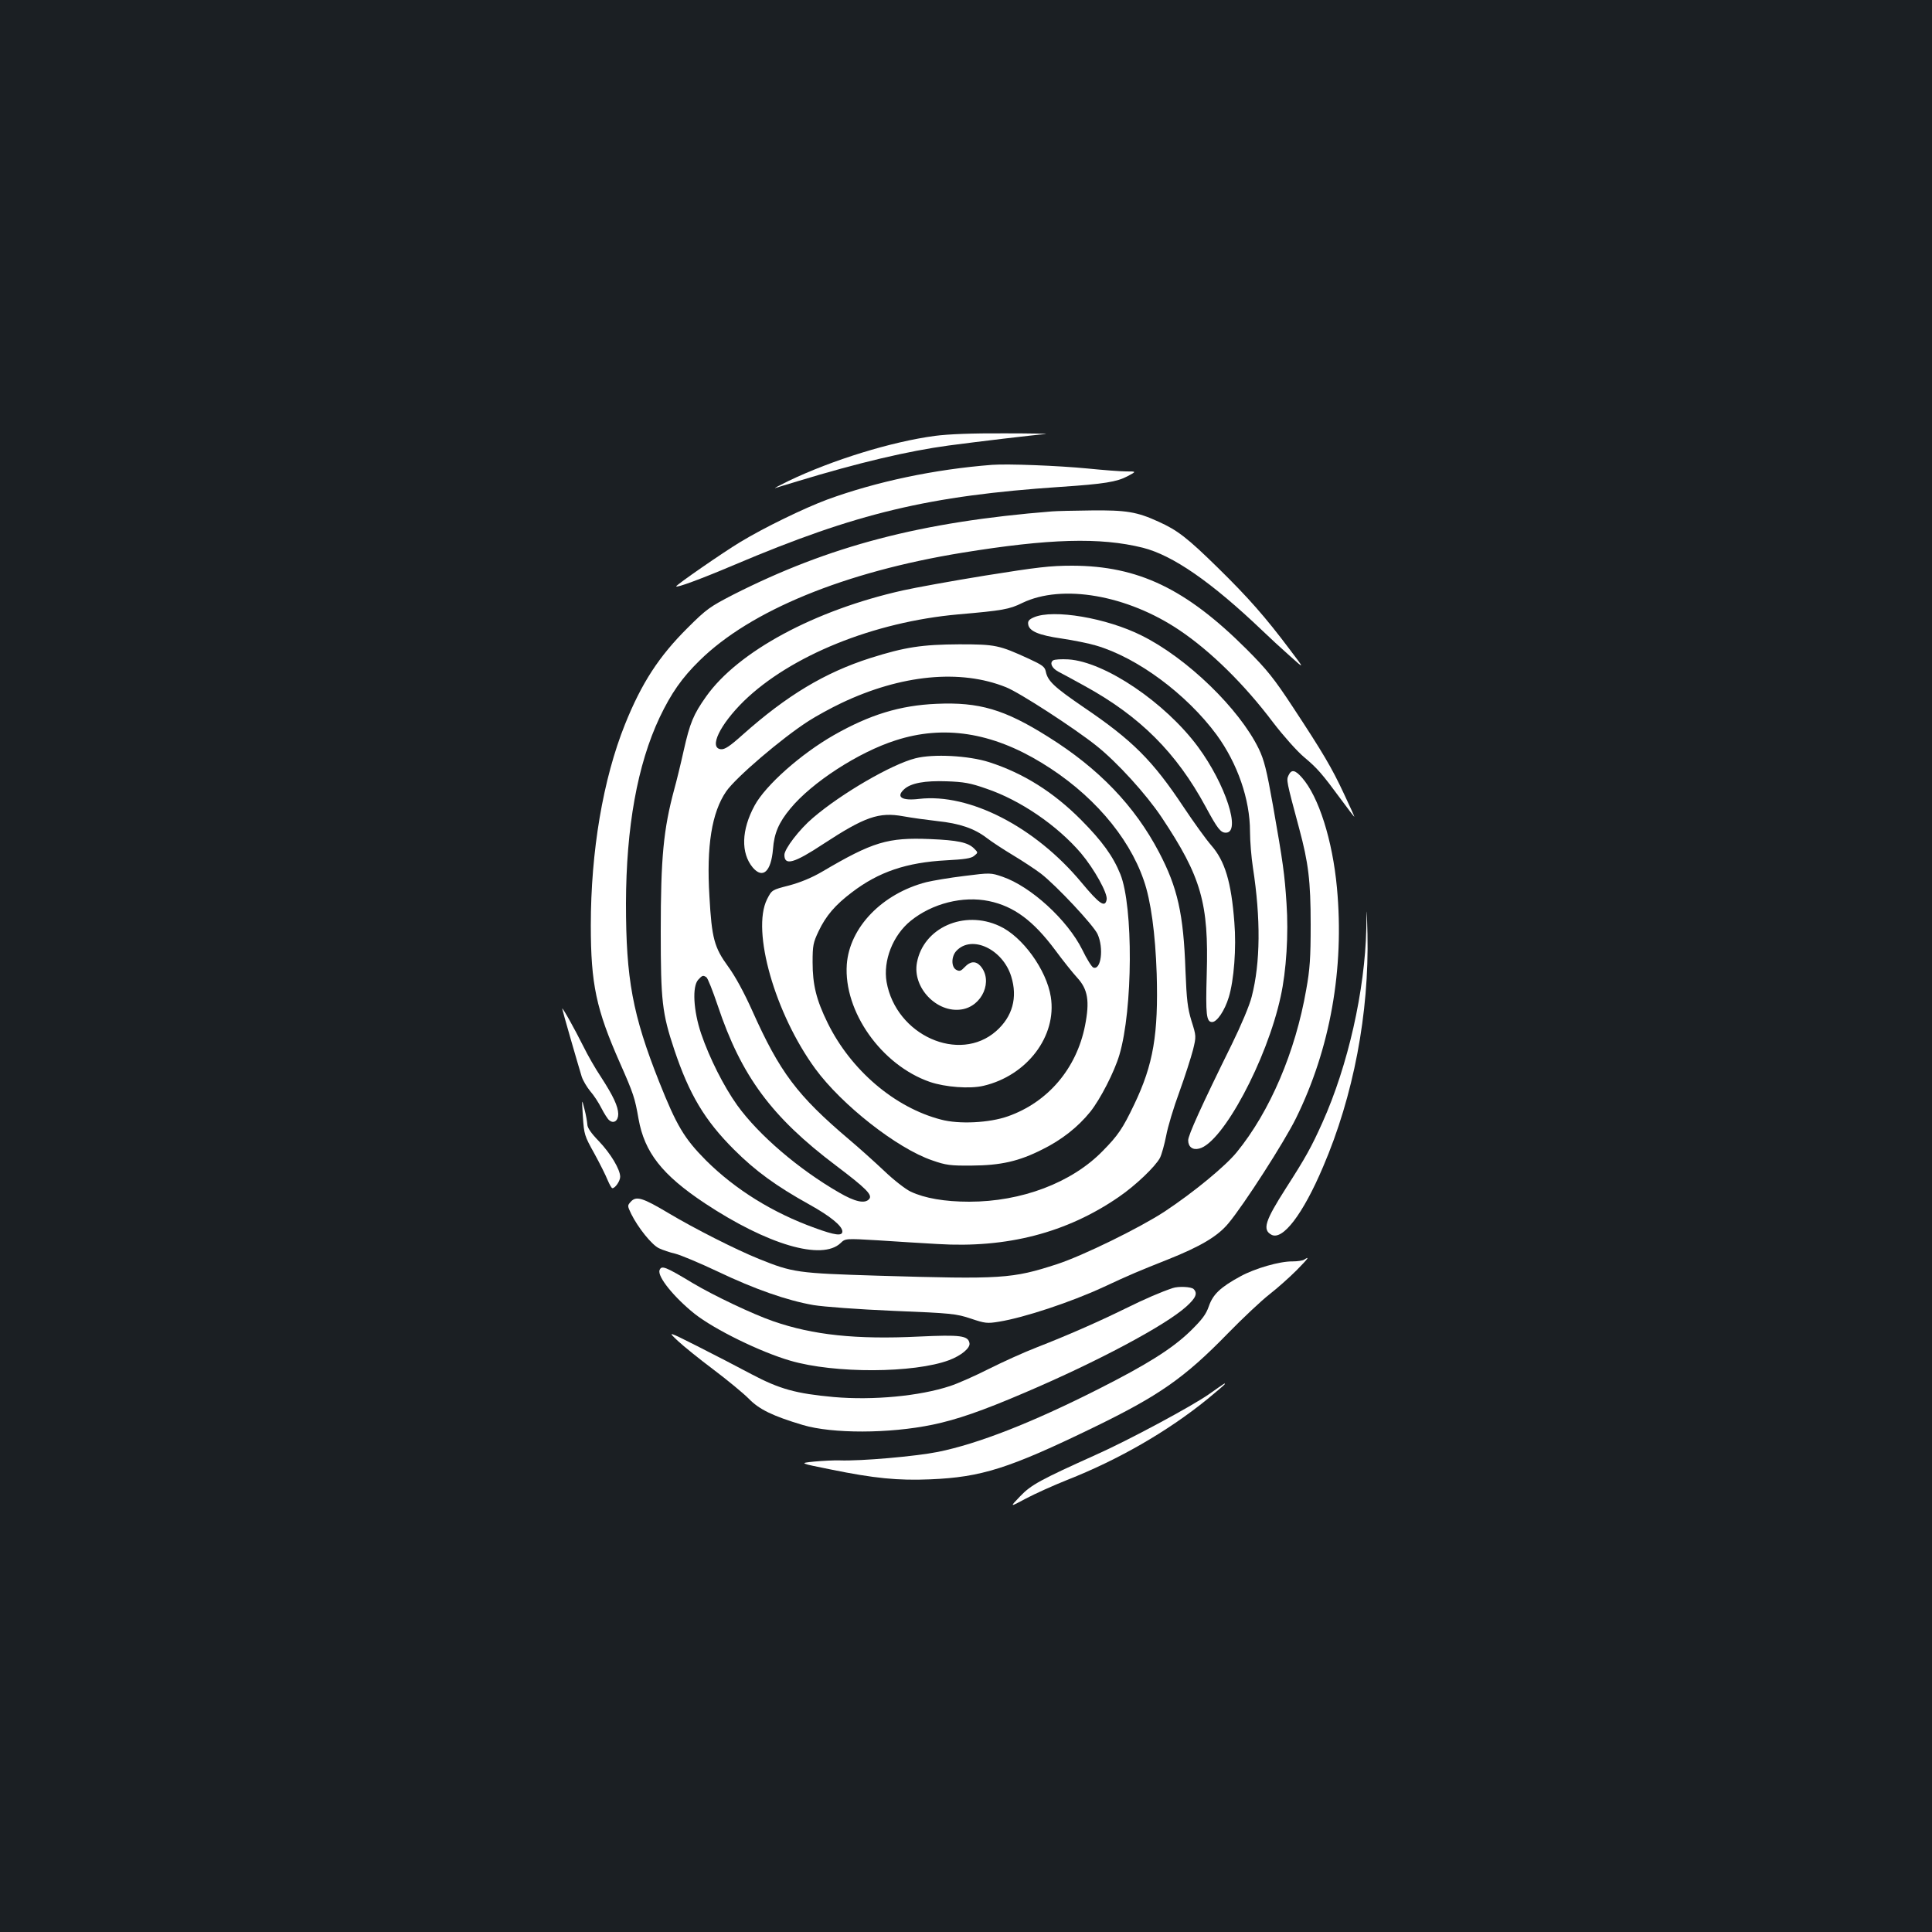 <?xml version="1.0" standalone="no"?>
<!DOCTYPE svg PUBLIC "-//W3C//DTD SVG 20010904//EN"
 "http://www.w3.org/TR/2001/REC-SVG-20010904/DTD/svg10.dtd">
<svg version="1.0" xmlns="http://www.w3.org/2000/svg"
 width="1000pt" height="1000pt" viewBox="0 0 1000 1000"
 preserveAspectRatio="xMidYMid meet">
<rect width="100%" height="100%" fill="#1b1f23"/>
<g transform="translate(0,1000) scale(0.1,-0.1)"
fill="#ffffff" stroke="none">
<path d="M4840 7744 c-226 -30 -533 -125 -760 -234 -47 -23 -77 -39 -67 -36
10 3 61 19 115 35 315 96 574 157 782 185 150 20 443 55 500 59 25 2 -70 4
-210 4 -166 1 -292 -4 -360 -13z"/>
<path d="M5135 7594 c-298 -23 -600 -87 -854 -180 -118 -44 -325 -144 -450
-220 -85 -51 -331 -221 -331 -229 0 -9 128 38 300 111 635 269 1008 358 1690
404 226 15 291 26 346 55 47 25 47 25 -7 25 -30 0 -119 7 -199 15 -156 15
-413 25 -495 19z"/>
<path d="M5445 7353 c-678 -54 -1153 -179 -1650 -431 -120 -62 -138 -74 -236
-172 -148 -147 -238 -285 -324 -499 -114 -284 -177 -658 -177 -1041 0 -304 28
-434 150 -710 72 -163 78 -183 97 -291 31 -174 122 -290 343 -437 325 -215
607 -298 703 -206 25 24 25 24 195 14 93 -6 231 -15 307 -19 359 -22 668 58
937 243 88 60 190 158 214 203 9 18 23 69 32 114 8 45 39 148 69 229 29 80 60
178 70 216 17 70 17 71 -8 150 -20 66 -25 108 -31 259 -10 295 -41 431 -137
614 -126 240 -312 434 -575 598 -224 141 -356 180 -577 170 -188 -8 -345 -56
-531 -162 -170 -97 -353 -259 -410 -364 -69 -127 -72 -246 -10 -321 52 -61 95
-22 105 95 6 82 30 138 90 210 111 135 353 292 545 353 247 80 496 42 755
-116 256 -155 450 -378 529 -608 37 -105 60 -277 67 -484 9 -313 -17 -469
-116 -676 -60 -126 -85 -162 -164 -242 -160 -164 -420 -262 -690 -262 -127 0
-231 18 -303 52 -26 12 -88 60 -138 108 -50 47 -131 120 -181 162 -269 228
-359 348 -502 668 -41 91 -86 175 -124 227 -72 99 -85 146 -97 363 -16 261 12
435 87 544 50 72 286 274 426 364 39 25 115 67 170 93 309 147 616 177 852 82
69 -27 354 -212 468 -303 107 -85 258 -251 338 -371 205 -308 244 -444 233
-812 -6 -209 -2 -247 28 -247 25 0 65 59 86 128 27 88 40 256 29 388 -16 210
-49 318 -120 399 -27 31 -91 120 -143 198 -160 241 -264 345 -518 517 -152
104 -185 135 -195 184 -5 25 -18 34 -87 66 -155 71 -173 75 -361 75 -192 -1
-280 -14 -460 -71 -235 -75 -432 -193 -661 -397 -68 -61 -93 -77 -113 -75 -63
7 -5 127 119 249 243 236 673 410 1110 449 230 20 264 26 331 59 207 100 544
41 814 -141 162 -109 336 -280 485 -478 53 -69 124 -149 160 -179 69 -58 91
-83 195 -224 36 -49 65 -87 65 -84 0 2 -24 56 -54 119 -63 135 -110 214 -264
448 -98 149 -134 194 -241 301 -313 312 -560 430 -901 431 -115 0 -181 -8
-450 -51 -173 -28 -365 -63 -427 -77 -456 -102 -853 -316 -1018 -549 -66 -93
-84 -137 -116 -279 -16 -72 -38 -162 -49 -201 -56 -208 -70 -353 -70 -738 0
-358 7 -421 70 -610 78 -233 158 -366 309 -517 112 -112 220 -190 391 -285
108 -60 170 -111 170 -139 0 -25 -38 -20 -142 18 -219 79 -412 199 -564 350
-113 114 -152 180 -242 406 -138 348 -172 533 -172 924 1 394 59 718 174 962
60 126 116 206 207 295 263 259 751 459 1359 558 449 73 714 81 935 26 155
-39 355 -177 620 -430 33 -32 96 -90 140 -129 79 -71 79 -71 1 32 -127 169
-215 269 -372 423 -159 156 -210 195 -308 239 -111 51 -168 60 -347 58 -90 -1
-182 -3 -204 -5z m-1789 -2411 c7 -4 33 -70 59 -147 122 -365 279 -577 612
-828 156 -118 190 -152 172 -173 -22 -26 -73 -15 -157 34 -208 120 -415 297
-526 451 -70 98 -144 245 -187 371 -40 119 -47 244 -15 279 21 23 25 24 42 13z"/>
<path d="M5352 6805 c-26 -11 -33 -20 -30 -37 5 -35 55 -56 173 -73 61 -9 140
-25 177 -36 214 -62 470 -252 625 -462 108 -148 173 -334 173 -501 0 -50 7
-134 15 -186 41 -265 39 -493 -6 -668 -11 -45 -55 -149 -103 -247 -158 -320
-226 -471 -226 -497 0 -34 23 -52 57 -43 121 29 351 458 422 788 29 131 41
324 30 481 -10 153 -18 210 -70 506 -33 186 -46 237 -74 295 -101 207 -370
468 -605 585 -183 92 -458 138 -558 95z"/>
<path d="M5451 6582 c-19 -13 -7 -40 26 -58 16 -8 78 -42 138 -75 286 -157
474 -345 625 -624 62 -115 78 -135 105 -135 80 0 -1 250 -144 444 -170 230
-483 441 -671 453 -36 2 -71 0 -79 -5z"/>
<path d="M4738 6075 c-123 -31 -383 -182 -530 -308 -70 -59 -148 -161 -148
-192 0 -57 49 -44 202 57 214 140 287 166 413 143 44 -8 124 -19 177 -25 115
-12 191 -38 255 -87 26 -20 87 -60 137 -90 50 -30 115 -73 144 -95 80 -62 272
-267 293 -313 33 -73 18 -188 -22 -173 -8 3 -34 44 -57 92 -77 155 -267 328
-413 378 -61 21 -64 21 -198 4 -75 -9 -163 -24 -196 -32 -229 -59 -398 -234
-412 -426 -17 -243 179 -521 430 -608 79 -27 207 -37 278 -20 225 53 380 257
348 460 -22 140 -147 313 -266 367 -183 85 -394 -9 -427 -190 -24 -129 103
-261 230 -242 109 16 166 150 98 226 -24 26 -52 24 -80 -6 -20 -21 -27 -24
-44 -15 -27 14 -27 69 0 98 79 85 240 10 284 -132 34 -109 7 -208 -78 -283
-191 -168 -518 -22 -567 254 -19 110 32 242 125 317 111 90 270 130 405 102
129 -27 229 -101 343 -254 39 -53 91 -118 114 -143 55 -60 65 -121 40 -248
-44 -222 -192 -396 -399 -469 -96 -34 -253 -42 -346 -17 -240 62 -467 256
-587 500 -59 120 -78 198 -78 315 0 86 3 101 31 160 38 80 86 136 172 201 140
107 284 155 489 166 94 5 129 10 144 23 21 17 21 17 0 38 -32 32 -85 43 -228
49 -219 9 -296 -14 -559 -169 -53 -31 -111 -55 -170 -71 -90 -23 -90 -23 -115
-72 -81 -163 41 -591 250 -877 137 -187 423 -412 605 -474 71 -25 94 -28 205
-27 150 1 244 22 366 84 99 49 183 115 247 194 52 65 125 207 151 295 70 236
72 768 5 935 -38 94 -95 172 -203 281 -143 144 -299 242 -476 299 -106 34
-289 44 -382 20z m367 -157 c175 -59 367 -190 490 -334 69 -82 139 -208 133
-240 -8 -44 -37 -24 -131 89 -239 287 -579 462 -839 432 -91 -11 -122 10 -78
50 35 32 107 45 220 41 88 -3 123 -9 205 -38z"/>
<path d="M6669 5986 c-11 -24 -11 -27 56 -276 47 -175 59 -269 59 -495 0 -174
-4 -232 -23 -337 -56 -323 -188 -631 -359 -841 -60 -74 -226 -210 -374 -308
-130 -85 -422 -228 -556 -272 -234 -76 -285 -79 -927 -60 -418 13 -441 16
-617 87 -119 48 -332 156 -468 237 -134 80 -167 90 -195 59 -18 -20 -18 -21 2
-63 35 -71 107 -161 144 -178 19 -9 57 -22 84 -28 28 -7 126 -48 219 -92 193
-92 359 -150 496 -174 55 -9 230 -22 415 -30 301 -12 325 -15 400 -40 74 -25
85 -26 146 -16 130 21 371 101 538 178 139 65 185 84 336 144 170 68 258 120
314 188 80 96 289 421 349 543 177 359 251 773 212 1193 -23 246 -94 471 -181
570 -36 41 -55 44 -70 11z"/>
<path d="M7072 5195 c-7 -322 -95 -711 -227 -1005 -58 -129 -87 -181 -189
-340 -108 -169 -123 -215 -75 -241 58 -31 163 106 267 351 158 368 239 796
230 1205 -4 150 -4 150 -6 30z"/>
<path d="M2910 4779 c0 -6 81 -287 101 -352 7 -21 27 -54 44 -75 18 -20 44
-60 58 -88 14 -27 32 -56 40 -62 23 -20 47 -4 47 32 -1 40 -25 92 -89 191 -29
43 -70 115 -92 160 -45 90 -108 203 -109 194z"/>
<path d="M3017 4220 c6 -91 8 -99 59 -190 29 -53 60 -115 69 -138 10 -23 20
-42 25 -42 14 0 40 37 40 59 0 38 -49 120 -110 184 -40 41 -60 70 -60 87 -1
14 -7 50 -15 80 -14 55 -14 55 -8 -40z"/>
<path d="M6750 3480 c-8 -5 -35 -9 -60 -9 -66 1 -194 -36 -269 -77 -105 -57
-143 -94 -164 -155 -15 -43 -35 -69 -96 -129 -94 -91 -223 -172 -476 -300
-346 -175 -623 -283 -830 -325 -115 -23 -398 -48 -509 -44 -28 1 -87 -2 -131
-6 -79 -8 -79 -8 85 -41 225 -46 348 -58 515 -51 264 11 407 56 842 267 342
166 473 257 698 488 77 79 174 170 215 202 41 32 104 88 140 124 63 64 71 76
40 56z"/>
<path d="M3414 3426 c-13 -33 75 -141 181 -226 104 -82 341 -198 496 -243 229
-67 640 -65 822 3 63 24 110 63 105 88 -7 39 -47 44 -261 34 -326 -16 -549 8
-754 79 -107 37 -309 133 -418 198 -141 85 -161 93 -171 67z"/>
<path d="M6070 3333 c-60 -20 -142 -55 -245 -106 -145 -71 -300 -139 -459
-201 -65 -25 -177 -76 -247 -111 -71 -36 -161 -76 -201 -89 -157 -52 -399 -75
-603 -57 -196 18 -279 41 -425 118 -69 37 -195 102 -280 145 -155 78 -155 78
-102 28 30 -28 113 -95 185 -149 73 -55 154 -122 182 -150 54 -56 124 -90 281
-137 152 -45 446 -45 672 2 124 26 253 70 477 166 375 160 726 347 835 445 50
45 60 69 38 91 -12 12 -79 15 -108 5z"/>
<path d="M6258 2784 c-88 -62 -419 -240 -588 -315 -284 -128 -333 -154 -390
-214 -55 -57 -55 -57 31 -11 47 25 143 68 213 96 264 104 518 250 724 417 50
41 92 77 92 79 0 6 2 7 -82 -52z"/>
</g>
</svg>
